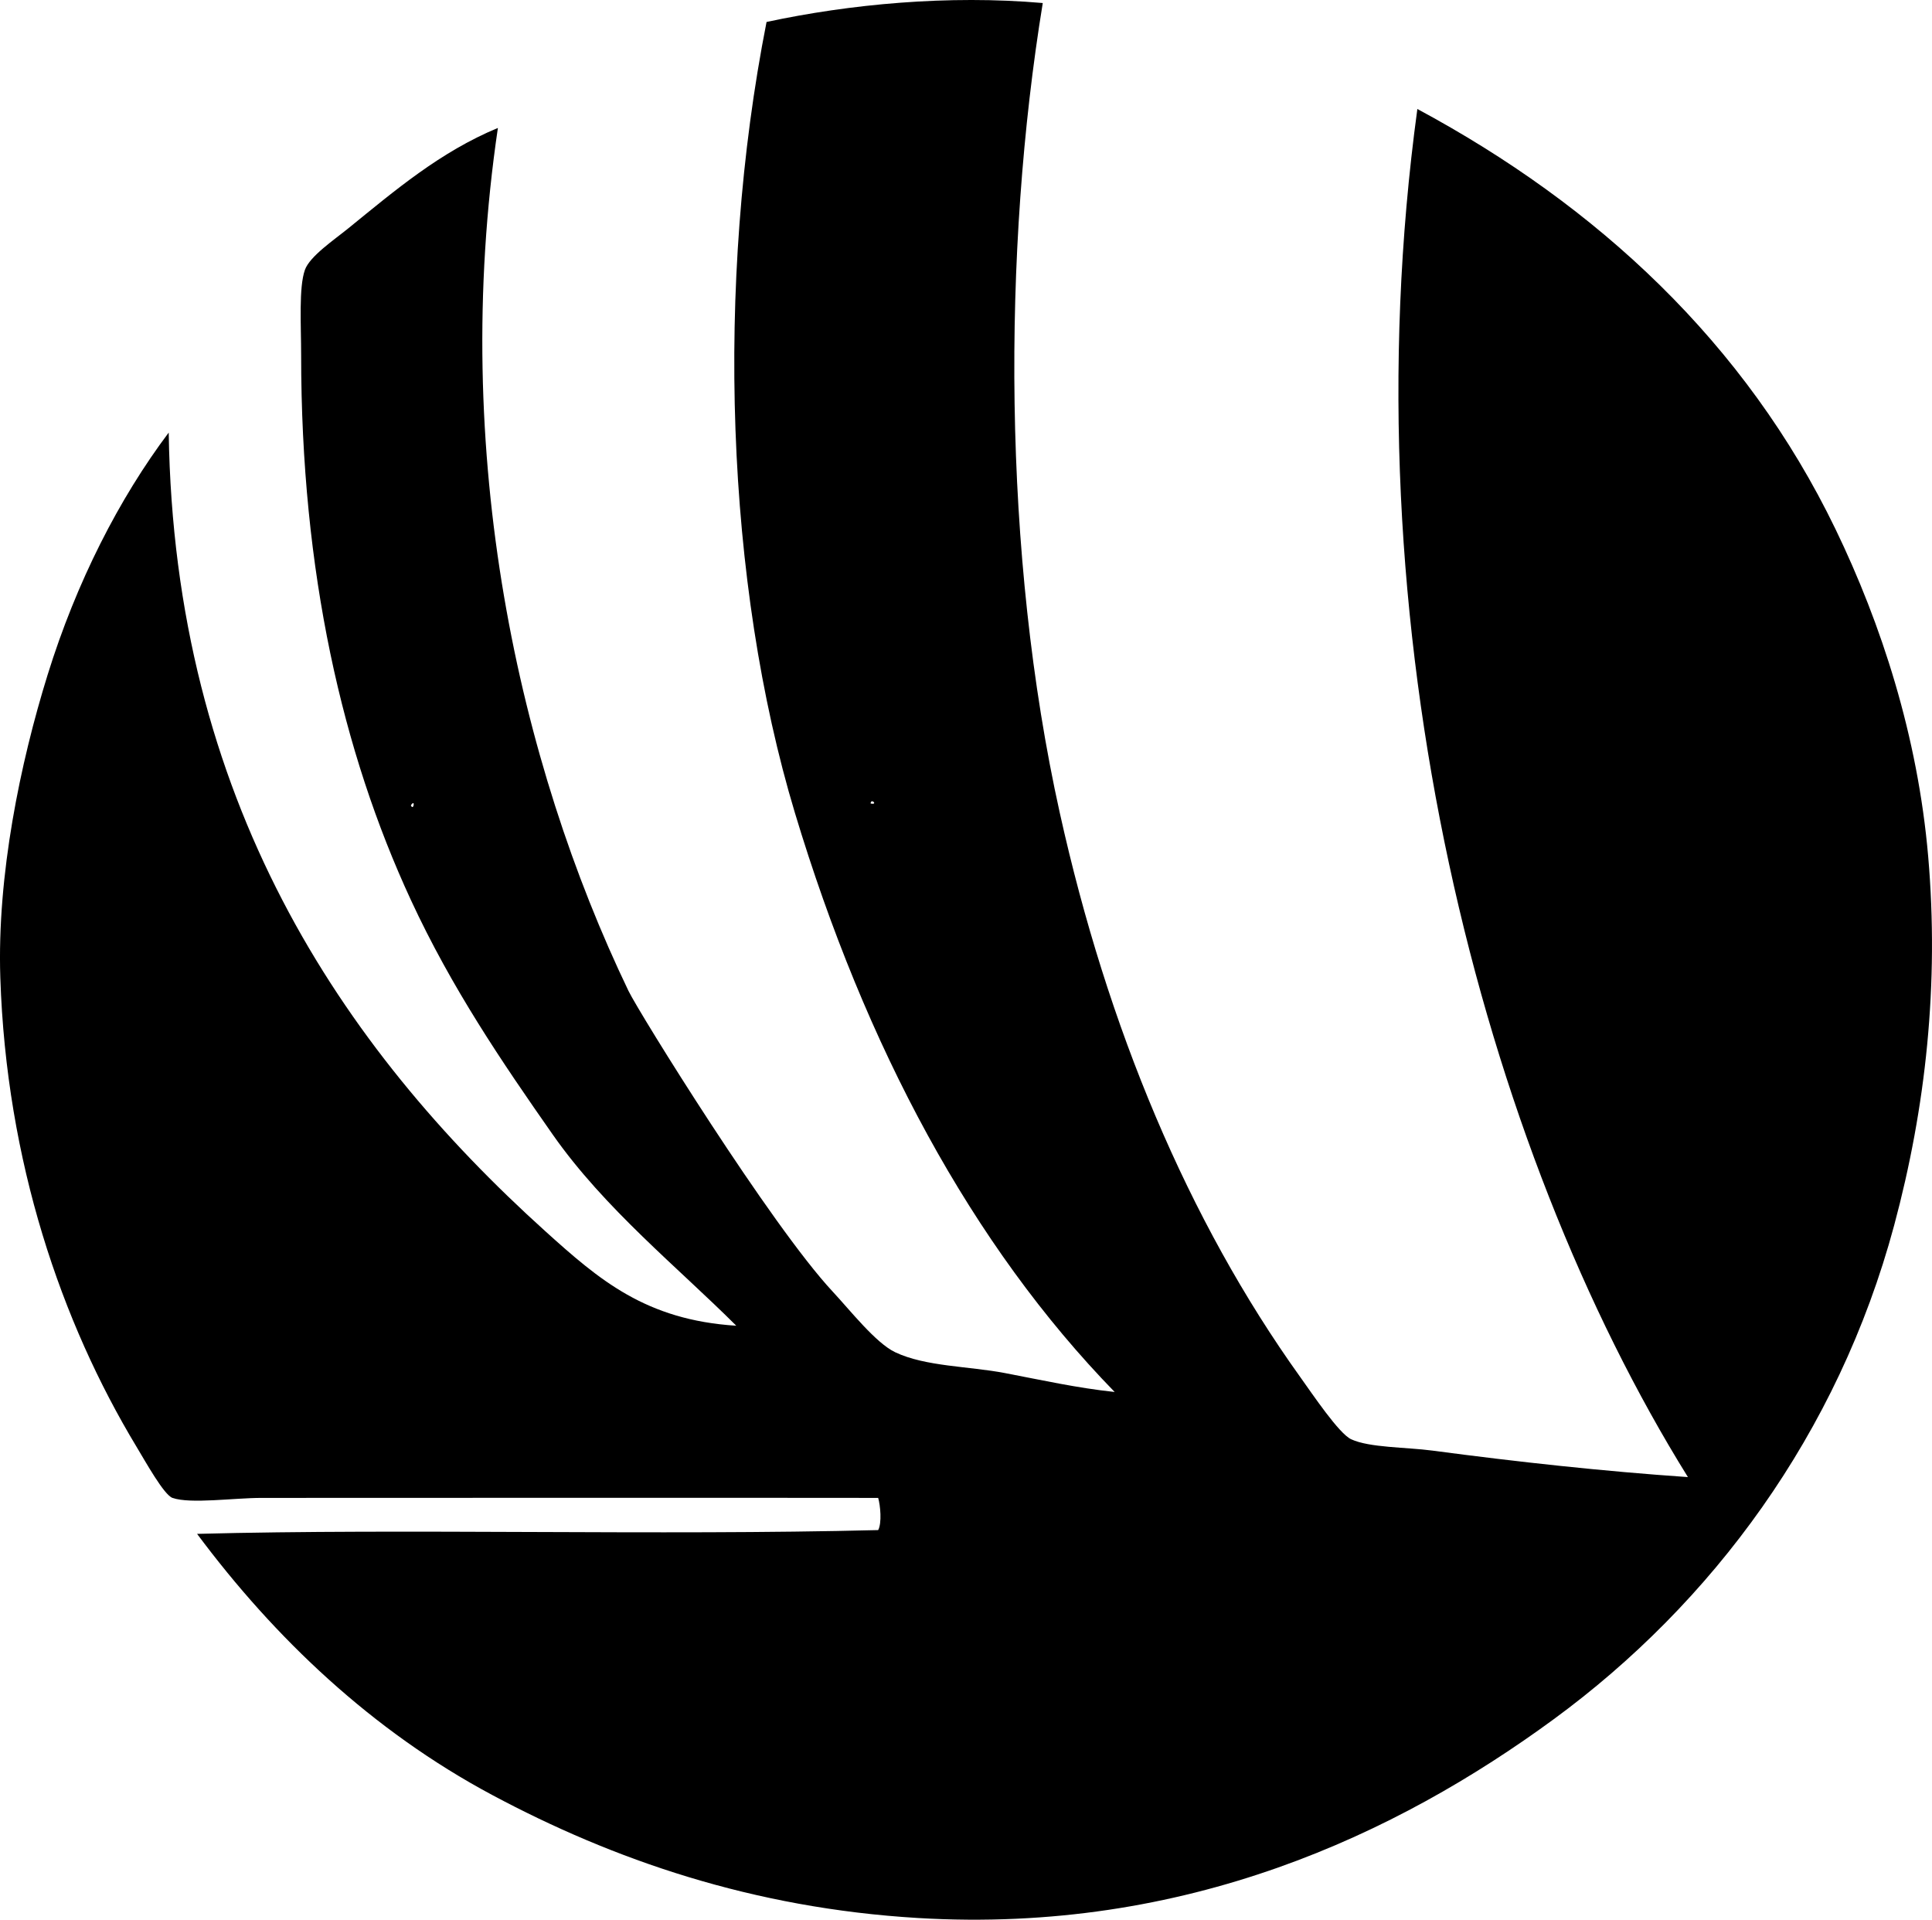 <?xml version="1.0" encoding="iso-8859-1"?>
<!-- Generator: Adobe Illustrator 19.2.0, SVG Export Plug-In . SVG Version: 6.00 Build 0)  -->
<svg version="1.1" xmlns="http://www.w3.org/2000/svg" xmlns:xlink="http://www.w3.org/1999/xlink" x="0px" y="0px"
	 viewBox="0 0 122.507 121.704" style="enable-background:new 0 0 122.507 121.704;" xml:space="preserve">
<g id="Norsk_x5F_Hydro">
	<path style="fill-rule:evenodd;clip-rule:evenodd;" d="M66.121,0.192c-2.562,15.689-2.562,34.92,1.08,51.345
		c3.014,13.591,8.121,25.82,15.236,35.749c0.82,1.145,2.466,3.6,3.239,3.959c1.163,0.54,3.486,0.498,5.159,0.72
		c5.44,0.723,10.834,1.31,16.195,1.679C93.996,72.688,85.387,39.812,89.874,6.91c11.412,6.13,20.802,14.819,26.512,26.632
		c2.913,6.027,5.219,13.122,5.879,20.754c0.698,8.083-0.145,15.903-2.159,23.393c-3.558,13.229-11.555,23.957-21.594,31.311
		c-9.944,7.284-23.301,13.611-40.309,12.596c-10.475-0.625-19.324-3.7-26.992-7.798c-7.617-4.07-13.796-9.95-18.714-16.555
		c13.263-0.352,29.156,0.115,43.188-0.24c0.243-0.447,0.138-1.574,0-2.04c-12.522-0.016-25.985,0-39.109,0
		c-1.75,0-4.502,0.395-5.638,0c-0.54-0.188-1.702-2.283-2.279-3.239C3.889,83.822,0.402,73.65,0.02,61.974
		c-0.212-6.49,1.264-13.605,3-19.195c1.827-5.882,4.532-11.172,7.678-15.355C11.046,50.66,21.613,66.361,34.571,78.05
		c3.428,3.092,6.37,5.634,12.116,5.998c-3.68-3.677-8.352-7.425-11.637-12.117c-3.23-4.615-6.414-9.297-8.997-14.875
		c-4.341-9.374-6.958-20.78-6.958-34.55c0-1.884-0.156-4.289,0.24-5.398c0.309-0.864,1.85-1.9,2.759-2.639
		c2.959-2.404,5.819-4.839,9.477-6.358c-3.058,20.701,1.341,40.267,8.278,54.704c0.652,1.358,9.024,14.86,12.956,19.075
		c1.096,1.174,2.726,3.255,3.959,3.839c1.923,0.912,4.662,0.881,6.958,1.32c2.343,0.447,4.554,0.943,6.958,1.199
		c-9.058-9.298-15.817-21.922-20.274-36.709c-4.381-14.534-5.073-33.553-1.8-50.146C53.901,0.258,60.134-0.33,66.121,0.192z
		 M55.204,50.937C55.703,51.052,55.229,50.578,55.204,50.937L55.204,50.937z M26.053,51.057
		C26.228,51.455,26.351,50.59,26.053,51.057L26.053,51.057z"/>
</g>
<g id="Layer_1">
</g>
</svg>
